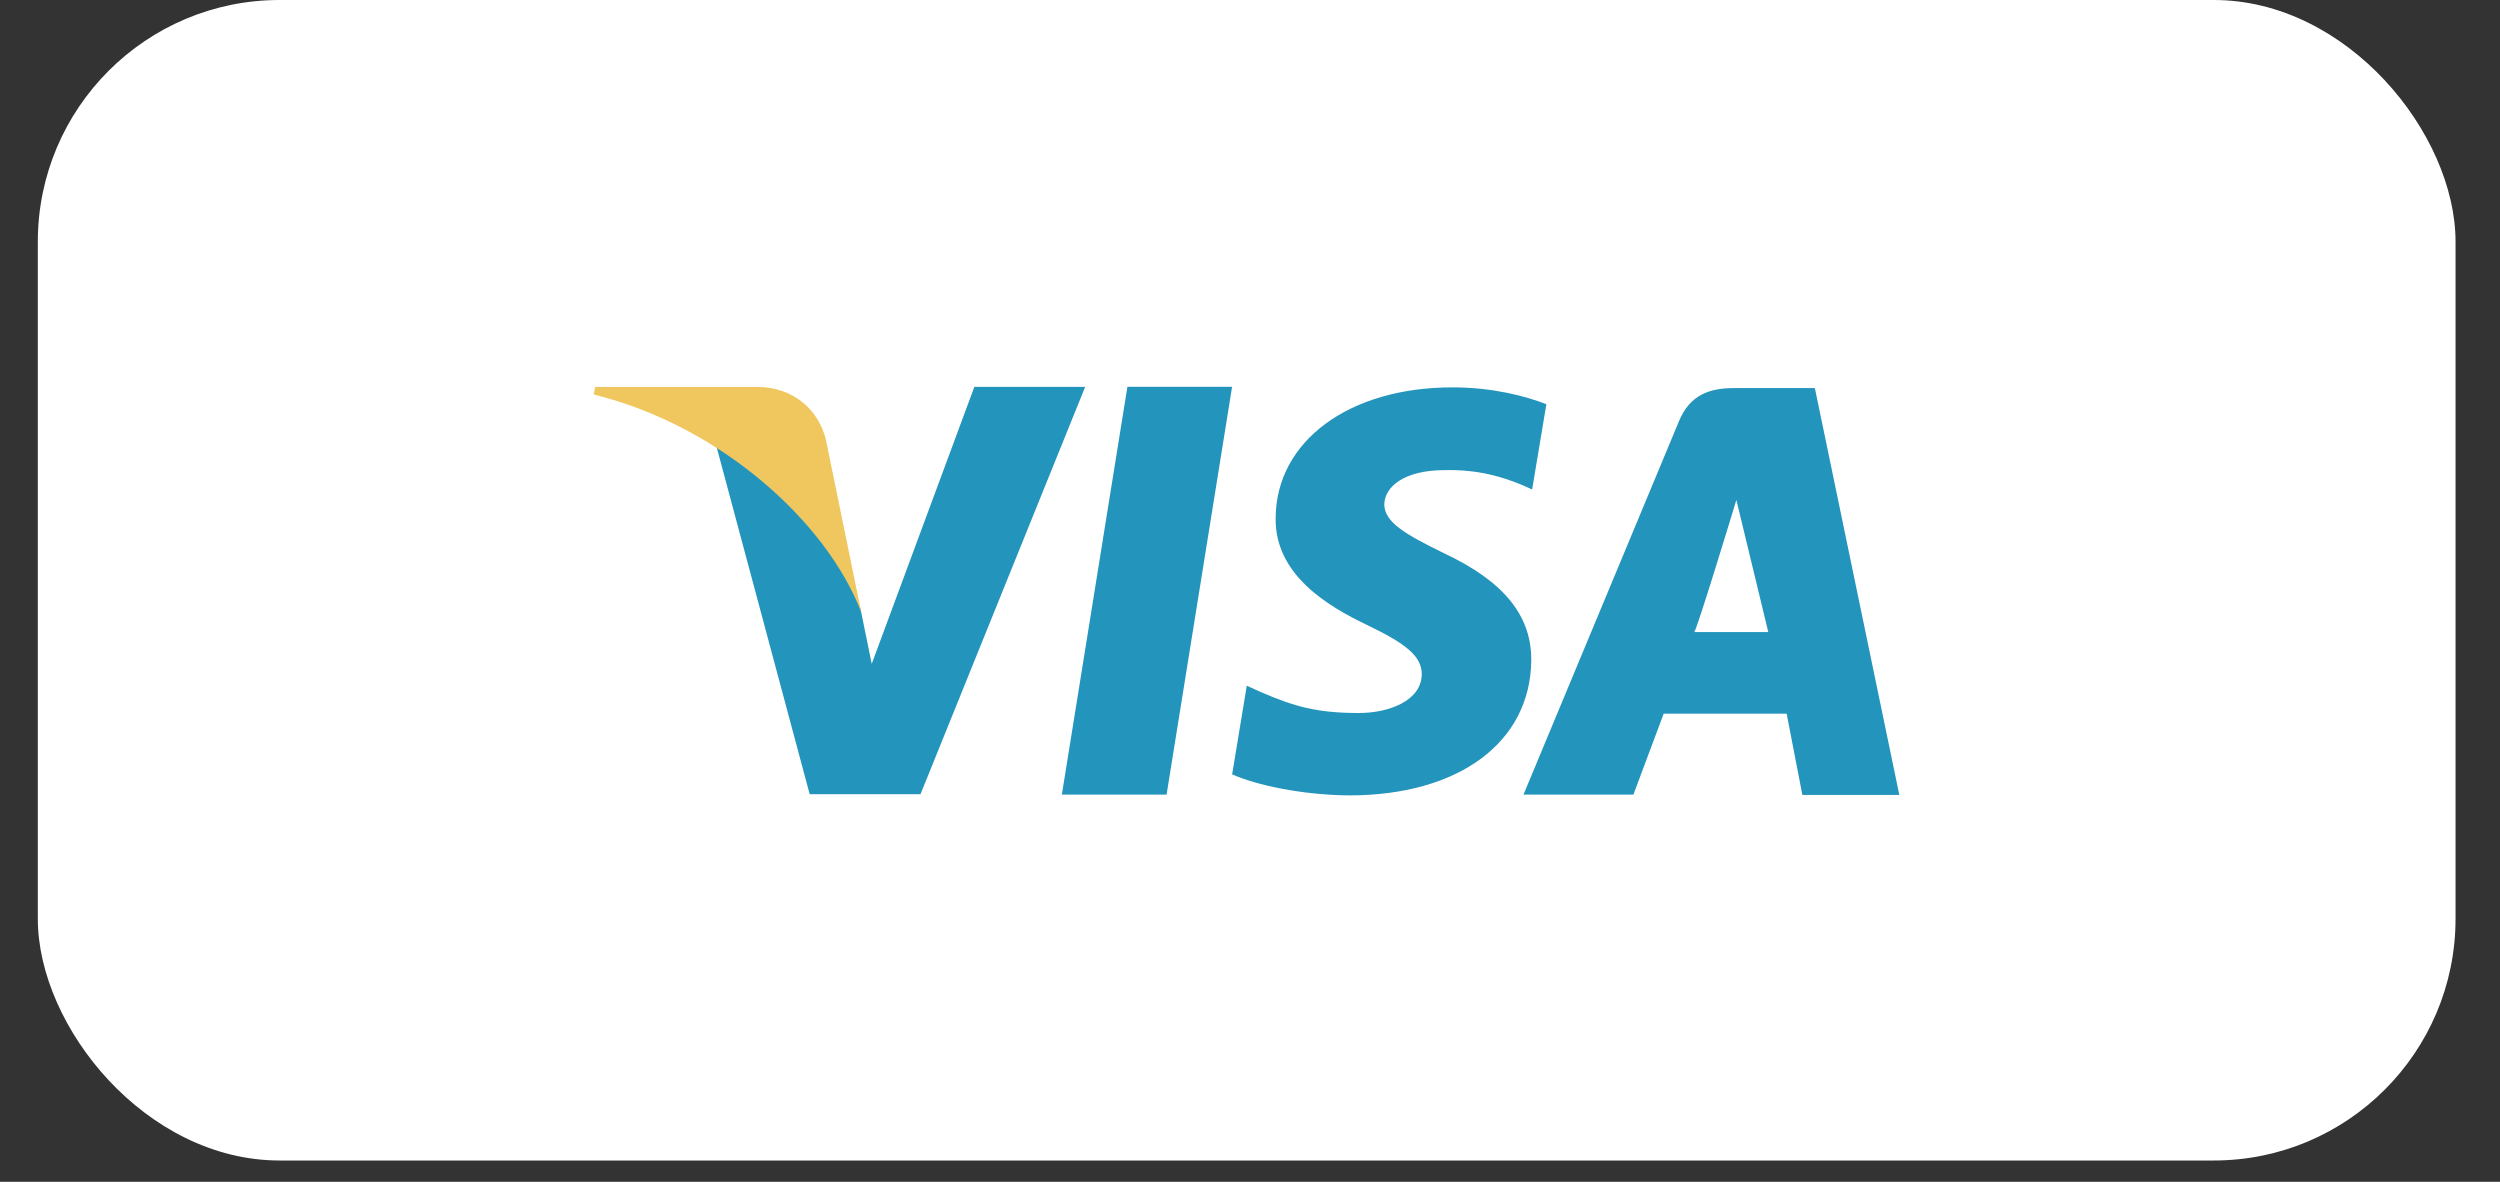 <svg width="55" height="26" viewBox="0 0 55 26" fill="none" xmlns="http://www.w3.org/2000/svg">
<rect x="0" y="0" width="55" height="26" fill="#333333" stroke="none"/>
<rect x="0.832" width="53.19" height="25.531" rx="5.319" fill="white"/>
<g clip-path="url(#clip0_2611_70475)">
<path d="M24.803 8.51L23.361 17.481H25.665L27.106 8.51H24.803ZM31.753 12.164C30.947 11.767 30.454 11.498 30.454 11.092C30.464 10.722 30.871 10.343 31.781 10.343C32.53 10.324 33.08 10.5 33.498 10.675L33.707 10.769L34.02 8.892C33.565 8.716 32.843 8.522 31.952 8.522C29.677 8.522 28.074 9.705 28.064 11.397C28.046 12.646 29.212 13.338 30.084 13.754C30.975 14.18 31.279 14.457 31.279 14.836C31.269 15.417 30.558 15.686 29.895 15.686C28.976 15.686 28.482 15.547 27.732 15.223L27.429 15.085L27.107 17.036C27.648 17.276 28.643 17.488 29.677 17.499C32.095 17.499 33.668 16.334 33.688 14.53C33.696 13.541 33.081 12.784 31.753 12.164ZM39.927 8.538H38.144C37.595 8.538 37.177 8.696 36.94 9.26L33.517 17.481H35.935L36.601 15.701H39.306L39.652 17.488H41.785L39.927 8.538ZM37.272 13.905C37.318 13.909 38.2 10.999 38.2 10.999L38.902 13.905H37.272ZM21.436 8.51L19.178 14.605L18.933 13.403C18.515 12.016 17.206 10.509 15.746 9.761L17.813 17.472H20.251L23.874 8.511H21.436V8.51Z" fill="#2394BC"/>
<path d="M18.169 9.668C17.994 8.984 17.433 8.522 16.671 8.512H13.095L13.059 8.678C15.847 9.366 18.188 11.482 18.948 13.472L18.169 9.668Z" fill="#EFC75E"/>
</g>
<defs>
<clipPath id="clip0_2611_70475">
<rect width="28.722" height="19.148" fill="white" transform="translate(13.066 3.191)"/>
</clipPath>
</defs>
</svg>
